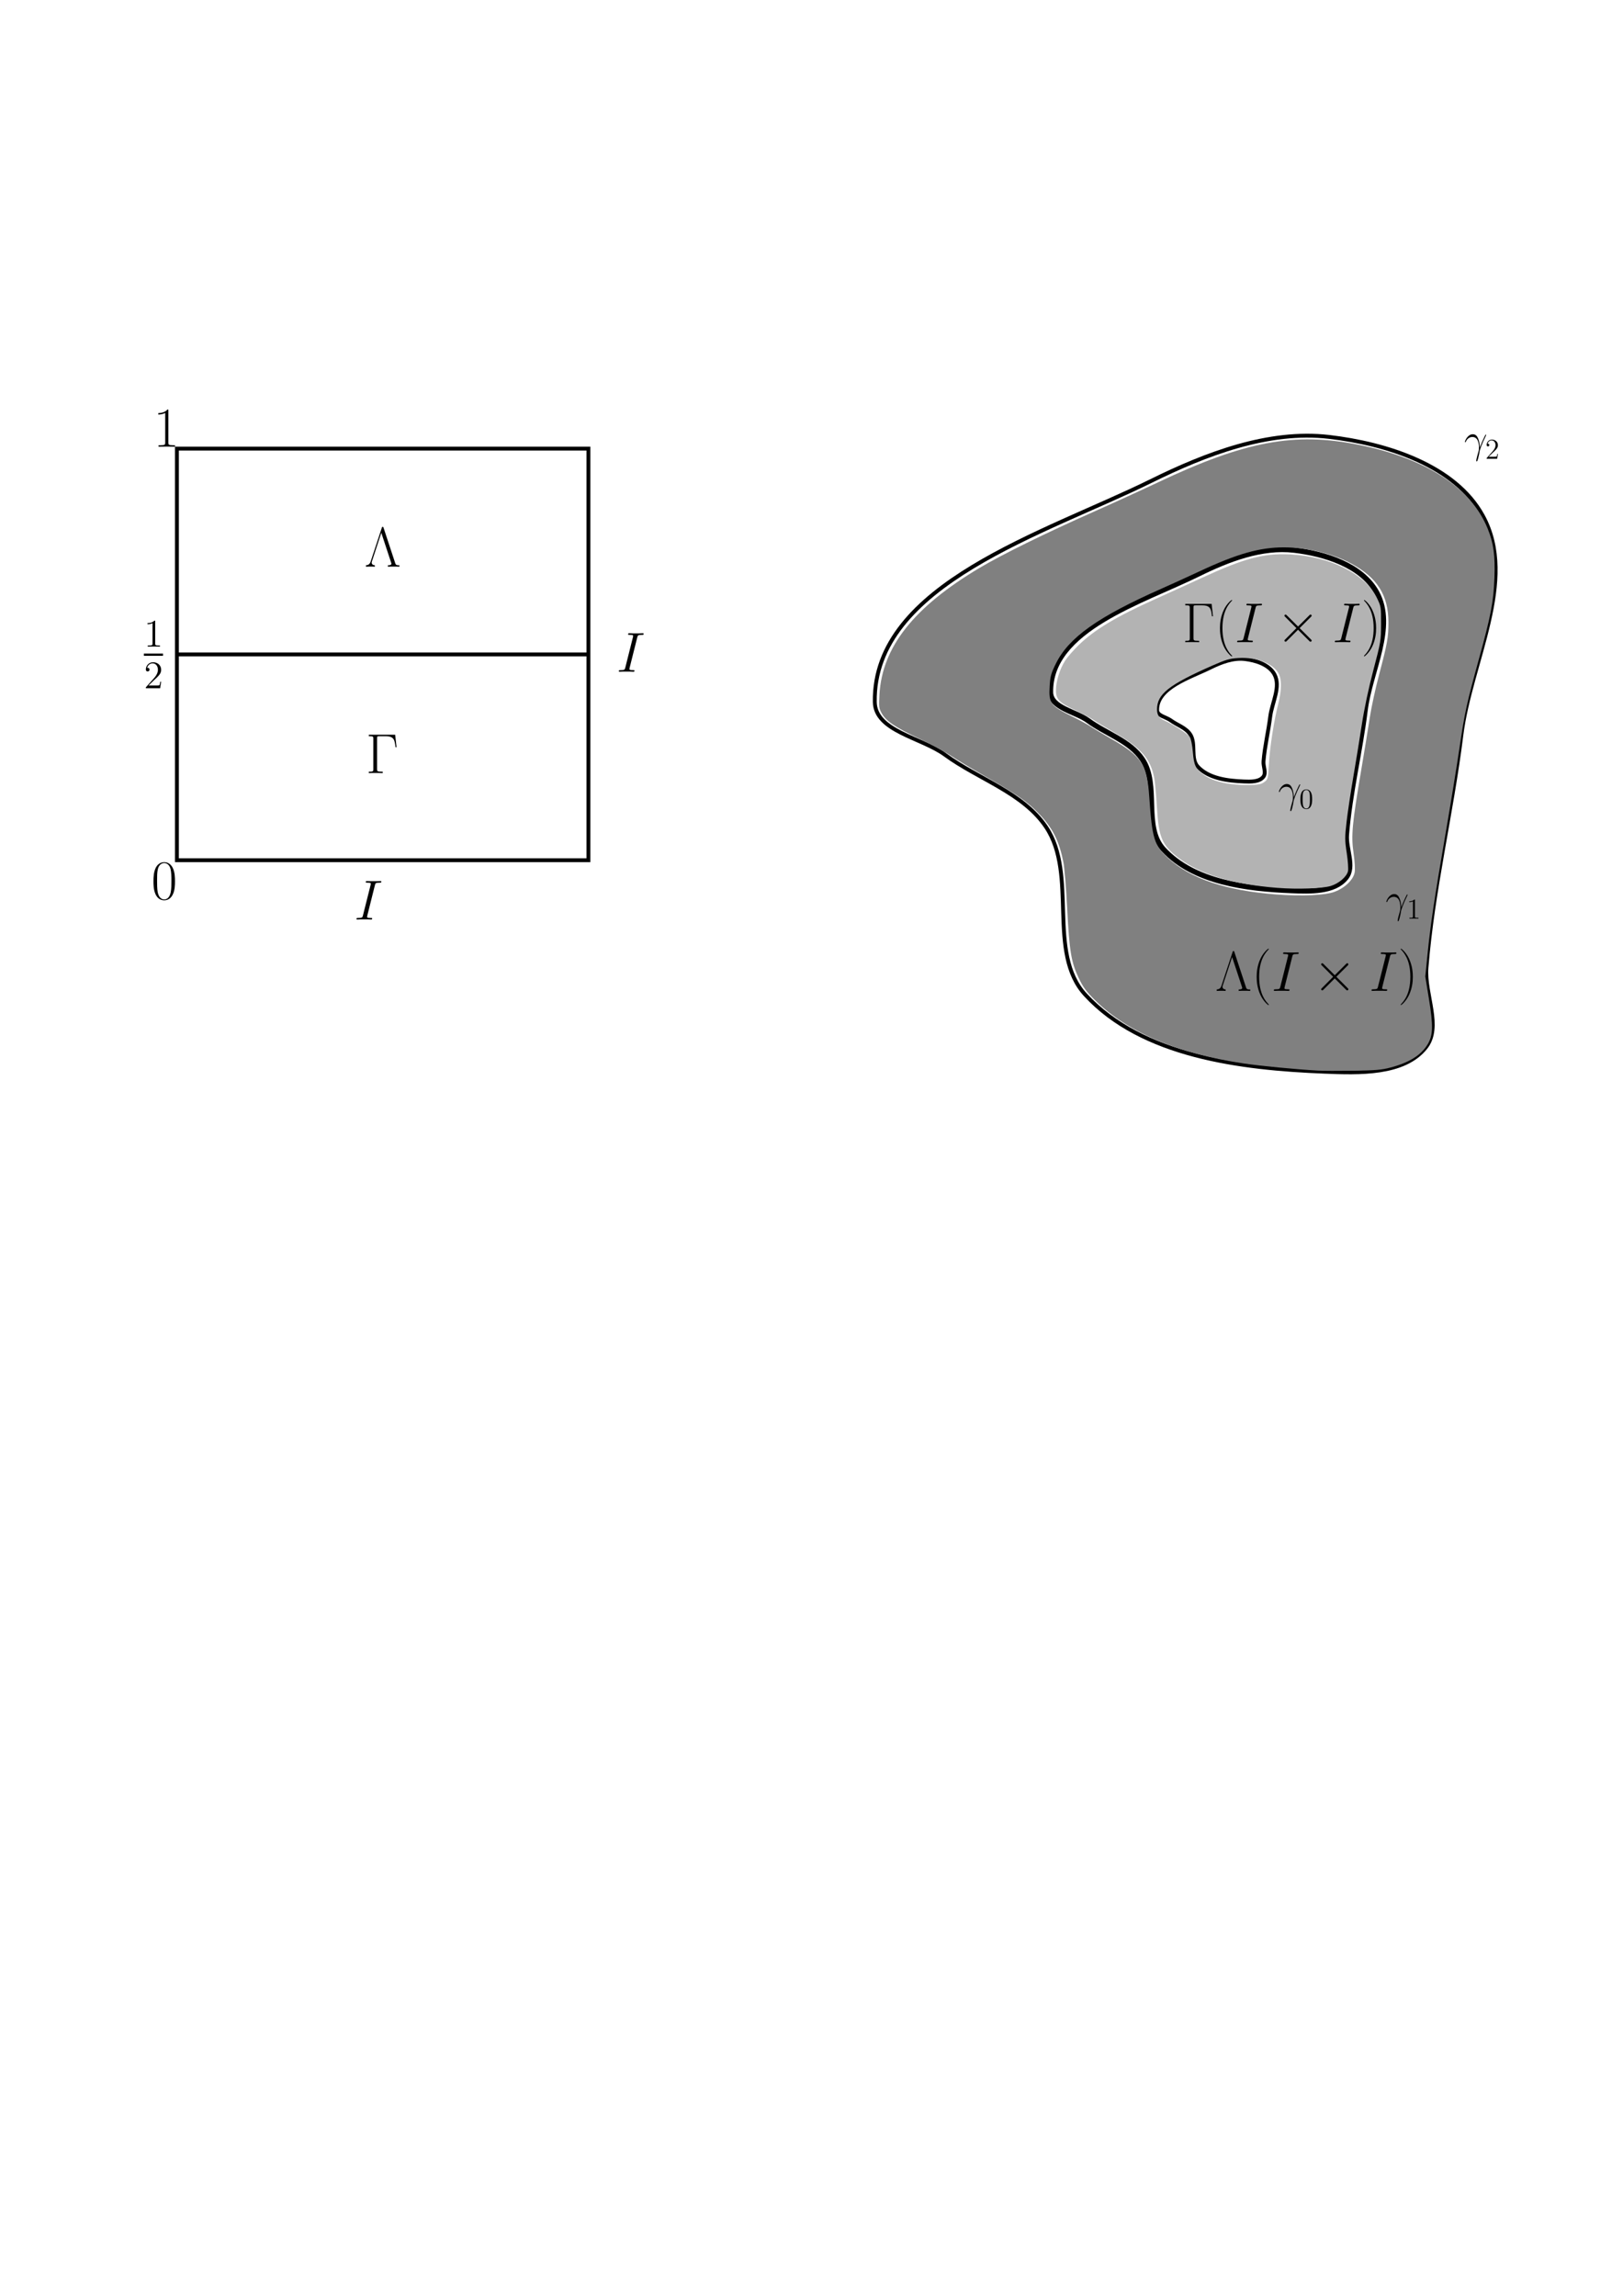 <?xml version="1.0" encoding="UTF-8" standalone="no"?>
<!-- Created with Inkscape (http://www.inkscape.org/) -->

<svg
   width="210mm"
   height="297mm"
   viewBox="0 0 210 297"
   version="1.1"
   id="svg5"
   sodipodi:docname="homotopy.svg"
   inkscape:version="1.2.2 (b0a8486541, 2022-12-01)"
   xmlns:inkscape="http://www.inkscape.org/namespaces/inkscape"
   xmlns:sodipodi="http://sodipodi.sourceforge.net/DTD/sodipodi-0.dtd"
   xmlns="http://www.w3.org/2000/svg"
   xmlns:svg="http://www.w3.org/2000/svg">
  <sodipodi:namedview
     id="namedview7"
     pagecolor="#ffffff"
     bordercolor="#000000"
     borderopacity="0.25"
     inkscape:showpageshadow="2"
     inkscape:pageopacity="0.0"
     inkscape:pagecheckerboard="0"
     inkscape:deskcolor="#d1d1d1"
     inkscape:document-units="mm"
     showgrid="false"
     inkscape:zoom="1.54"
     inkscape:cx="407.79221"
     inkscape:cy="311.68831"
     inkscape:window-width="1888"
     inkscape:window-height="1008"
     inkscape:window-x="13"
     inkscape:window-y="53"
     inkscape:window-maximized="1"
     inkscape:current-layer="layer2" />
  <defs
     id="defs2">
    <clipPath
       id="clipPath3468">
      <path
         clip-rule="nonzero"
         d="m 146,0 h 5 v 20.629 h -5 z m 0,0"
         id="path2319" />
    </clipPath>
    <clipPath
       id="clipPath3870">
      <path
         clip-rule="nonzero"
         d="m 199,0 h 5 v 20.629 h -5 z m 0,0"
         id="path9141" />
    </clipPath>
    <clipPath
       id="clipPath3830">
      <path
         clip-rule="nonzero"
         d="m 286,0 h 5 v 20.629 h -5 z m 0,0"
         id="path531" />
    </clipPath>
    <clipPath
       id="clipPath7587">
      <path
         clip-rule="nonzero"
         d="m 339,0 h 5 v 20.629 h -5 z m 0,0"
         id="path6555" />
    </clipPath>
    <clipPath
       id="clipPath5868">
      <path
         clip-rule="nonzero"
         d="M 73,0 H 93 V 20.629 H 73 Z m 0,0"
         id="path7265" />
    </clipPath>
    <clipPath
       id="clipPath5505">
      <path
         clip-rule="nonzero"
         d="m 140,0 h 6 v 20.629 h -6 z m 0,0"
         id="path656" />
    </clipPath>
    <clipPath
       id="clipPath6766">
      <path
         clip-rule="nonzero"
         d="m 154,0 h 18 v 20.629 h -18 z m 0,0"
         id="path7031" />
    </clipPath>
    <clipPath
       id="clipPath2250">
      <path
         clip-rule="nonzero"
         d="m 219,0 h 6 v 20.629 h -6 z m 0,0"
         id="path6728" />
    </clipPath>
    <clipPath
       id="clipPath2250-3">
      <path
         clip-rule="nonzero"
         d="m 219,0 h 6 v 20.629 h -6 z m 0,0"
         id="path6728-5" />
    </clipPath>
    <clipPath
       id="clipPath5505-7">
      <path
         clip-rule="nonzero"
         d="m 140,0 h 6 v 20.629 h -6 z m 0,0"
         id="path656-5" />
    </clipPath>
    <clipPath
       clipPathUnits="userSpaceOnUse"
       id="clipPath2477">
      <g
         id="g2483"
         transform="matrix(2.835,0,0,2.835,-236.902,-387.951)">
        <g
           id="g2481">
          <path
             clip-rule="nonzero"
             d="m 78.985,131.4 h 7.056 v 7.277 h -7.056 z m 0,0"
             id="path2479"
             style="stroke-width:0.353" />
        </g>
      </g>
    </clipPath>
    <clipPath
       clipPathUnits="userSpaceOnUse"
       id="clipPath2485">
      <g
         id="g2491"
         transform="matrix(2.835,0,0,2.835,-223.655,-387.951)">
        <g
           id="g2489">
          <path
             clip-rule="nonzero"
             d="m 78.985,131.4 h 7.056 v 7.277 h -7.056 z m 0,0"
             id="path2487"
             style="stroke-width:0.353" />
        </g>
      </g>
    </clipPath>
    <clipPath
       clipPathUnits="userSpaceOnUse"
       id="clipPath2537">
      <g
         id="g2543"
         transform="matrix(2.835,0,0,2.835,-306.071,-117.172)">
        <g
           id="g2541">
          <path
             clip-rule="nonzero"
             d="m 104.048,35.875 h 6.35 v 7.277 h -6.35 z m 0,0"
             id="path2539"
             style="stroke-width:0.353" />
        </g>
      </g>
    </clipPath>
    <clipPath
       clipPathUnits="userSpaceOnUse"
       id="clipPath2545">
      <g
         id="g2551"
         transform="matrix(2.835,0,0,2.835,-294.169,-117.172)">
        <g
           id="g2549">
          <path
             clip-rule="nonzero"
             d="m 104.048,35.875 h 6.35 v 7.277 h -6.35 z m 0,0"
             id="path2547"
             style="stroke-width:0.353" />
        </g>
      </g>
    </clipPath>
    <clipPath
       id="clipPath3669">
      <path
         clip-rule="nonzero"
         d="m 33,14 h 6 v 10.508 h -6 z m 0,0"
         id="path8595" />
    </clipPath>
  </defs>
  <g
     inkscape:label="Layer 1"
     inkscape:groupmode="layer"
     id="layer1">
    <rect
       style="fill:none;stroke:#000000;stroke-width:0.5"
       id="rect234"
       width="53.248"
       height="53.248"
       x="22.89"
       y="58.034" />
    <path
       style="fill:none;stroke:#000000;stroke-width:0.5"
       d="M 22.89,84.658 H 76.138"
       id="path292" />
    <path
       style="fill:none;stroke:#000000;stroke-width:0.5"
       d="m 113.188,90.811 c -0.226,-15.26 22.075,-21.838 35.76,-28.592 7.092,-3.5 15.175,-6.61 23.031,-5.696 7.401,0.861 16.317,3.665 19.886,10.205 4.558,8.353 -1.612,18.968 -2.783,28.411 -1.246,10.055 -3.702,19.959 -4.511,30.058 -0.276,3.436 2.038,7.648 -0.115,10.339 -2.806,3.508 -8.626,3.282 -13.115,3.106 -10.81,-0.426 -23.562,-1.986 -30.896,-9.939 -5.038,-5.464 -0.953,-15.533 -5.089,-21.708 -2.982,-4.451 -8.754,-6.178 -13.074,-9.345 -3.059,-2.243 -9.038,-3.047 -9.094,-6.84 z"
       id="path294"
       sodipodi:nodetypes="ssssssssssss" />
    <path
       style="fill:none;stroke:#000000;stroke-width:0.689;stroke-dasharray:none"
       d="m 135.923,89.557 c -0.121,-8.184 11.839,-11.712 19.179,-15.334 3.803,-1.877 8.139,-3.545 12.352,-3.055 3.969,0.462 8.751,1.965 10.665,5.473 2.445,4.48 -0.865,10.173 -1.492,15.237 -0.668,5.393 -1.985,10.705 -2.42,16.121 -0.148,1.843 1.093,4.102 -0.061,5.545 -1.505,1.881 -4.626,1.76 -7.034,1.666 -5.798,-0.228 -12.637,-1.065 -16.57,-5.33 -2.702,-2.93 -0.511,-8.331 -2.73,-11.642 -1.599,-2.387 -4.695,-3.313 -7.012,-5.012 -1.64,-1.203 -4.847,-1.634 -4.877,-3.668 z"
       id="path294-3"
       sodipodi:nodetypes="ssssssssssss" />
    <path
       style="fill:none;stroke:#000000;stroke-width:0.5;stroke-dasharray:none"
       d="m 149.72,91.87 c -0.044,-2.943 4.257,-4.211 6.896,-5.514 1.368,-0.675 2.927,-1.275 4.441,-1.098 1.427,0.166 3.147,0.707 3.835,1.968 0.879,1.611 -0.311,3.658 -0.537,5.479 -0.24,1.939 -0.714,3.849 -0.87,5.797 -0.053,0.663 0.393,1.475 -0.022,1.994 -0.541,0.677 -1.663,0.633 -2.529,0.599 -2.085,-0.082 -4.544,-0.383 -5.958,-1.917 -0.972,-1.054 -0.184,-2.995 -0.982,-4.186 -0.575,-0.858 -1.688,-1.191 -2.521,-1.802 -0.59,-0.433 -1.743,-0.588 -1.754,-1.319 z"
       id="path294-3-6"
       sodipodi:nodetypes="ssssssssssss" />
    <g
       id="g1875"
       transform="matrix(0.736,0,0,0.736,144.668,-41.946)">
      <g
         fill="#000000"
         fill-opacity="1"
         id="g70"
         transform="matrix(0.353,0,0,0.353,43.718,131.069)">
        <g
           id="use68"
           transform="translate(48.507,15.479)">
          <path
             d="M 7.812,-2.516 C 7.766,-3.531 7.719,-5.125 6.938,-6.984 c -0.406,-1.031 -1.109,-2.125 -2.625,-2.125 -2.531,0 -3.922,3.25 -3.922,3.781 0,0.188 0.141,0.188 0.203,0.188 0.188,0 0.188,-0.047 0.297,-0.312 0.438,-1.281 1.75,-2.297 3.172,-2.297 2.875,0 3.297,3.203 3.297,5.25 0,1.297 -0.156,1.734 -0.281,2.156 -0.391,1.266 -1.062,3.828 -1.062,4.406 0,0.172 0.062,0.359 0.219,0.359 0.312,0 0.5,-0.688 0.734,-1.516 0.484,-1.812 0.609,-2.719 0.719,-3.547 0.062,-0.5 1.234,-3.906 2.875,-7.141 0.141,-0.344 0.422,-0.891 0.422,-0.953 0,-0.031 -0.016,-0.172 -0.203,-0.172 -0.047,0 -0.141,0 -0.188,0.094 -0.031,0.031 -0.766,1.438 -1.375,2.844 -0.312,0.703 -0.734,1.625 -1.406,3.453 z m 0,0"
             id="path148" />
        </g>
      </g>
      <g
         fill="#000000"
         fill-opacity="1"
         id="g74"
         transform="matrix(0.353,0,0,0.353,43.718,131.069)">
        <g
           id="use72"
           transform="translate(59.002,18.578)">
          <path
             d="M 6.312,-2.406 H 6 c -0.047,0.234 -0.156,1.031 -0.312,1.266 -0.094,0.125 -0.906,0.125 -1.344,0.125 H 1.688 c 0.391,-0.328 1.266,-1.25 1.641,-1.594 2.188,-2.016 2.984,-2.75 2.984,-4.172 0,-1.656 -1.312,-2.75 -2.969,-2.75 -1.672,0 -2.641,1.406 -2.641,2.641 0,0.734 0.625,0.734 0.672,0.734 0.297,0 0.672,-0.219 0.672,-0.672 C 2.047,-7.234 1.781,-7.5 1.375,-7.5 1.25,-7.5 1.219,-7.5 1.172,-7.484 1.453,-8.469 2.219,-9.125 3.156,-9.125 4.375,-9.125 5.125,-8.109 5.125,-6.781 5.125,-5.562 4.422,-4.5 3.594,-3.578 L 0.703,-0.344 V 0 H 5.938 Z m 0,0"
             id="path152" />
        </g>
      </g>
    </g>
    <path
       style="fill:#808080;stroke:none;stroke-width:1.227;stroke-dasharray:none;stroke-opacity:1"
       d="m 643.506,522.646 c -10.563,-0.599 -28.355,-2.311 -36.157,-3.478 -32.398,-4.848 -56.804,-15.216 -72.67,-30.872 -4.252,-4.196 -5.794,-6.281 -7.924,-10.714 -3.7,-7.702 -4.617,-13.17 -5.661,-33.747 -0.498,-9.824 -1.33,-20.054 -1.848,-22.734 -2.061,-10.664 -5.357,-17.115 -12.429,-24.329 -5.439,-5.548 -10.489,-9.023 -25.916,-17.831 -6.397,-3.652 -13.809,-8.11 -16.471,-9.907 -2.662,-1.796 -9.684,-5.583 -15.604,-8.416 -12.002,-5.742 -16.156,-8.554 -18.318,-12.401 -1.339,-2.383 -1.434,-3.174 -1.094,-9.179 1.308,-23.148 16.757,-42.684 48.878,-61.812 10.964,-6.529 31.932,-16.837 55.798,-27.433 9.643,-4.281 23.707,-10.71 31.254,-14.288 42.51,-20.151 66.759,-24.682 98.179,-18.343 32.768,6.611 54.79,20.935 62.845,40.876 2.913,7.212 3.707,13.008 3.302,24.103 -0.428,11.704 -1.676,18.24 -7.538,39.469 -5.934,21.489 -7.023,26.46 -9.488,43.323 -1.253,8.571 -4.316,27.419 -6.807,41.883 -5.464,31.729 -7.387,44.584 -8.823,58.978 l -1.089,10.911 1.784,10.997 c 2.115,13.034 1.999,17.606 -0.554,21.963 -3.152,5.378 -8.967,9.038 -18.259,11.491 -4.299,1.135 -7.434,1.402 -18.182,1.55 -7.143,0.098 -14.886,0.07 -17.208,-0.061 z m 8.117,-87.296 c 5.001,-1.864 9.112,-5.808 9.792,-9.397 0.298,-1.571 0.09,-5.306 -0.531,-9.568 -1.233,-8.453 -0.703,-14.167 3.742,-40.411 1.573,-9.286 3.462,-20.857 4.198,-25.713 0.736,-4.857 2.769,-14.235 4.518,-20.842 4.05,-15.299 4.581,-18.265 4.581,-25.574 0,-13.289 -5.51,-21.962 -18.285,-28.783 -8.991,-4.8 -21.758,-7.855 -32.834,-7.855 -11.742,0 -22.859,3.161 -41.088,11.685 -5.536,2.588 -14.01,6.452 -18.831,8.585 -30.794,13.626 -45.019,23.725 -51.314,36.429 -2.353,4.748 -2.761,6.212 -3.057,10.95 -0.526,8.438 0.367,9.66 10.85,14.843 3.742,1.85 7.979,4.154 9.416,5.12 1.436,0.966 6.118,3.769 10.404,6.229 14.109,8.099 16.88,12.363 17.931,27.588 1.443,20.907 2.394,24.01 9.295,30.332 10.887,9.974 28.251,15.805 52.645,17.677 12.485,0.958 23.914,0.44 28.571,-1.295 z"
       id="path2017"
       transform="scale(0.265)" />
    <path
       style="fill:#b3b3b3;stroke:none;stroke-width:1.227;stroke-dasharray:none;stroke-opacity:1"
       d="m 623.859,433.446 c -21.692,-1.692 -37.741,-6.514 -48.289,-14.509 -8.167,-6.19 -9.838,-10.063 -10.682,-24.756 -0.329,-5.728 -0.919,-12.168 -1.311,-14.311 -1.7,-9.301 -6.483,-14.803 -19.201,-22.085 -4.228,-2.421 -8.941,-5.259 -10.475,-6.307 -1.534,-1.048 -5.479,-3.158 -8.766,-4.688 -7.957,-3.704 -9.549,-5.34 -9.549,-9.808 0,-4.341 1.881,-10.428 4.47,-14.462 1.105,-1.722 4.131,-5.188 6.724,-7.703 7.703,-7.468 18.307,-13.83 37.183,-22.306 5.714,-2.566 15.965,-7.237 22.779,-10.38 20.828,-9.607 30.191,-12.098 43.13,-11.477 19.509,0.937 36.63,9.471 42.359,21.113 2.072,4.21 2.121,4.512 2.1,12.765 -0.021,8.187 -0.139,8.898 -3.751,22.563 -2.315,8.76 -4.457,18.855 -5.648,26.623 -1.055,6.882 -2.936,18.451 -4.181,25.707 -1.244,7.256 -2.705,17.002 -3.247,21.656 -0.894,7.69 -0.887,9.1 0.074,15.437 0.582,3.837 0.848,7.808 0.592,8.828 -0.679,2.707 -4.484,5.96 -8.36,7.148 -4.115,1.262 -16.25,1.705 -25.951,0.949 z M 617.323,381.751 c 1.773,-1.321 1.846,-1.605 2.233,-8.766 0.439,-8.135 2.504,-21.395 4.589,-29.479 1.615,-6.26 1.709,-11.704 0.252,-14.522 -2.595,-5.019 -10.829,-8.269 -19.654,-7.758 -4.363,0.253 -6.172,0.777 -12.864,3.73 -21.25,9.377 -26.943,13.89 -26.943,21.362 0,2.797 1.063,4.324 3.868,5.558 3.935,1.731 11.164,6.435 12.112,7.881 0.618,0.943 1.226,3.912 1.514,7.392 0.544,6.567 1.332,8.196 5.377,11.127 4.601,3.333 12.78,5.141 22.373,4.947 4.273,-0.086 5.668,-0.374 7.143,-1.473 z"
       id="path2019"
       transform="scale(0.265)" />
  </g>
  <g
     inkscape:groupmode="layer"
     id="layer2"
     inkscape:label="Layer 2">
    <g
       id="g1917"
       transform="translate(55.184,-53.45)"
       style="fill:#000000">
      <g
         clip-path="url(#clipPath6766)"
         id="g108"
         transform="matrix(0.353,0,0,0.353,43.718,131.069)"
         style="fill:#000000">
        <g
           fill="#000000"
           fill-opacity="1"
           id="g106"
           style="fill:#000000">
          <g
             id="use102"
             transform="translate(153.231,15.479)"
             style="fill:#000000">
            <path
               d="m 10.703,-14.062 h -9.656 v 0.531 c 1.438,0 1.656,0 1.656,0.938 v 11.125 c 0,0.938 -0.219,0.938 -1.656,0.938 V 0 c 0.609,-0.047 1.766,-0.047 2.406,-0.047 0.844,0 1.828,0 2.688,0.047 V -0.531 H 5.688 c -1.578,0 -1.625,-0.219 -1.625,-0.953 V -12.719 c 0,-0.703 0.047,-0.812 0.875,-0.812 h 2.266 c 3.141,0 3.312,1.453 3.625,4.031 h 0.375 z m 0,0"
               id="path180"
               style="fill:#000000" />
          </g>
          <g
             id="use104"
             transform="translate(165.132,15.479)"
             style="fill:#000000">
            <path
               d="m 6.328,5.047 c 0,-0.031 0,-0.062 -0.062,-0.125 -0.953,-0.969 -3.5,-3.625 -3.5,-10.062 0,-6.453 2.5,-9.078 3.516,-10.109 0,-0.016 0.047,-0.062 0.047,-0.125 0,-0.062 -0.062,-0.094 -0.156,-0.094 -0.219,0 -1.984,1.531 -2.984,3.797 -1.047,2.297 -1.328,4.531 -1.328,6.5 0,1.5 0.141,4.016 1.391,6.688 0.984,2.141 2.672,3.656 2.922,3.656 0.109,0 0.156,-0.047 0.156,-0.125 z m 0,0"
               id="path184"
               style="fill:#000000" />
          </g>
        </g>
      </g>
      <g
         fill="#000000"
         fill-opacity="1"
         id="g112"
         transform="matrix(0.353,0,0,0.353,43.718,131.069)"
         style="fill:#000000">
        <g
           id="use110"
           transform="translate(172.447,15.479)"
           style="fill:#000000">
          <path
             d="m 7.594,-12.578 c 0.188,-0.719 0.234,-0.938 1.75,-0.938 0.453,0 0.609,0 0.609,-0.391 0,-0.203 -0.219,-0.203 -0.281,-0.203 -0.375,0 -0.828,0.047 -1.203,0.047 H 5.922 c -0.406,0 -0.875,-0.047 -1.297,-0.047 -0.156,0 -0.391,0 -0.391,0.391 0,0.203 0.172,0.203 0.578,0.203 1.281,0 1.281,0.172 1.281,0.406 0,0.141 -0.047,0.266 -0.078,0.453 L 3.219,-1.531 C 3.031,-0.812 3,-0.594 1.484,-0.594 c -0.453,0 -0.641,0 -0.641,0.391 C 0.844,0 1.047,0 1.156,0 c 0.375,0 0.828,-0.047 1.203,-0.047 h 2.531 C 5.312,-0.047 5.766,0 6.172,0 6.344,0 6.594,0 6.594,-0.375 c 0,-0.219 -0.125,-0.219 -0.578,-0.219 -1.281,0 -1.281,-0.172 -1.281,-0.422 0,-0.031 0,-0.141 0.078,-0.469 z m 0,0"
             id="path188"
             style="fill:#000000" />
        </g>
      </g>
      <g
         fill="#000000"
         fill-opacity="1"
         id="g116"
         transform="matrix(0.353,0,0,0.353,43.718,131.069)"
         style="fill:#000000">
        <g
           id="use114"
           transform="translate(187.586,15.479)"
           style="fill:#000000">
          <path
             d="m 8.031,-5.75 -4.125,-4.109 c -0.25,-0.234 -0.297,-0.281 -0.453,-0.281 -0.203,0 -0.422,0.188 -0.422,0.406 0,0.156 0.047,0.188 0.281,0.422 l 4.125,4.141 -4.125,4.156 C 3.078,-0.781 3.031,-0.75 3.031,-0.594 c 0,0.219 0.219,0.406 0.422,0.406 0.156,0 0.203,-0.047 0.453,-0.281 l 4.109,-4.109 4.281,4.266 c 0.031,0.016 0.172,0.125 0.297,0.125 0.25,0 0.422,-0.188 0.422,-0.406 0,-0.047 0,-0.125 -0.062,-0.234 -0.016,-0.047 -3.312,-3.281 -4.344,-4.344 L 12.391,-8.938 C 12.5,-9.062 12.812,-9.344 12.906,-9.453 c 0.031,-0.047 0.109,-0.125 0.109,-0.281 0,-0.219 -0.172,-0.406 -0.422,-0.406 -0.156,0 -0.234,0.078 -0.469,0.312 z m 0,0"
             id="path192"
             style="fill:#000000" />
        </g>
      </g>
      <g
         fill="#000000"
         fill-opacity="1"
         id="g120"
         transform="matrix(0.353,0,0,0.353,43.718,131.069)"
         style="fill:#000000">
        <g
           id="use118"
           transform="translate(208.249,15.479)"
           style="fill:#000000">
          <path
             d="m 7.594,-12.578 c 0.188,-0.719 0.234,-0.938 1.75,-0.938 0.453,0 0.609,0 0.609,-0.391 0,-0.203 -0.219,-0.203 -0.281,-0.203 -0.375,0 -0.828,0.047 -1.203,0.047 H 5.922 c -0.406,0 -0.875,-0.047 -1.297,-0.047 -0.156,0 -0.391,0 -0.391,0.391 0,0.203 0.172,0.203 0.578,0.203 1.281,0 1.281,0.172 1.281,0.406 0,0.141 -0.047,0.266 -0.078,0.453 L 3.219,-1.531 C 3.031,-0.812 3,-0.594 1.484,-0.594 c -0.453,0 -0.641,0 -0.641,0.391 C 0.844,0 1.047,0 1.156,0 c 0.375,0 0.828,-0.047 1.203,-0.047 h 2.531 C 5.312,-0.047 5.766,0 6.172,0 6.344,0 6.594,0 6.594,-0.375 c 0,-0.219 -0.125,-0.219 -0.578,-0.219 -1.281,0 -1.281,-0.172 -1.281,-0.422 0,-0.031 0,-0.141 0.078,-0.469 z m 0,0"
             id="path196"
             style="fill:#000000" />
        </g>
      </g>
      <g
         clip-path="url(#clipPath2250)"
         id="g126"
         transform="matrix(0.353,0,0,0.353,43.718,131.069)"
         style="fill:#000000">
        <g
           fill="#000000"
           fill-opacity="1"
           id="g124"
           style="fill:#000000">
          <g
             id="use122"
             transform="translate(218.797,15.479)"
             style="fill:#000000">
            <path
               d="m 5.438,-5.141 c 0,-1.484 -0.156,-4.016 -1.391,-6.672 -0.984,-2.156 -2.688,-3.656 -2.938,-3.656 -0.062,0 -0.141,0.016 -0.141,0.125 0,0.031 0.016,0.062 0.047,0.094 C 2,-14.219 4.531,-11.594 4.531,-5.172 4.531,1.281 2.031,3.906 1.016,4.938 0.984,4.984 0.969,5 0.969,5.047 c 0,0.094 0.078,0.125 0.141,0.125 0.234,0 1.984,-1.531 3,-3.812 1.031,-2.281 1.328,-4.516 1.328,-6.5 z m 0,0"
               id="path200"
               style="fill:#000000" />
          </g>
        </g>
      </g>
    </g>
    <g
       id="g1896"
       transform="translate(154.774,-9.994)">
      <g
         id="g2015"
         transform="translate(-66.91,1.65)">
        <g
           clip-path="url(#clipPath5868)"
           id="g82"
           transform="matrix(0.353,0,0,0.353,43.718,131.069)">
          <g
             fill="#000000"
             fill-opacity="1"
             id="g80">
            <g
               id="use76"
               transform="translate(72.761,15.479)">
              <path
                 d="m 6.938,-14.25 c -0.094,-0.328 -0.125,-0.359 -0.328,-0.359 -0.203,0 -0.234,0.031 -0.328,0.359 L 2.203,-1.906 C 1.844,-0.812 1.156,-0.562 0.469,-0.531 V 0 c 0.359,-0.016 1.078,-0.047 1.453,-0.047 0.516,0 1.328,0 1.812,0.047 v -0.531 c -1.094,-0.047 -1.156,-0.828 -1.156,-0.984 0,-0.141 0.047,-0.266 0.109,-0.469 l 3.422,-10.438 3.594,10.906 c 0.109,0.297 0.109,0.344 0.109,0.406 0,0.578 -0.875,0.578 -1.297,0.578 V 0 c 0.594,-0.047 1.641,-0.047 2.281,-0.047 0.516,0 1.469,0 1.953,0.047 v -0.531 c -0.906,0 -1.281,0 -1.531,-0.734 z m 0,0"
                 id="path156" />
            </g>
            <g
               id="use78"
               transform="translate(86.008,15.479)">
              <path
                 d="m 6.328,5.047 c 0,-0.031 0,-0.062 -0.062,-0.125 -0.953,-0.969 -3.5,-3.625 -3.5,-10.062 0,-6.453 2.5,-9.078 3.516,-10.109 0,-0.016 0.047,-0.062 0.047,-0.125 0,-0.062 -0.062,-0.094 -0.156,-0.094 -0.219,0 -1.984,1.531 -2.984,3.797 -1.047,2.297 -1.328,4.531 -1.328,6.5 0,1.5 0.141,4.016 1.391,6.688 0.984,2.141 2.672,3.656 2.922,3.656 0.109,0 0.156,-0.047 0.156,-0.125 z m 0,0"
                 id="path160" />
            </g>
          </g>
        </g>
        <g
           fill="#000000"
           fill-opacity="1"
           id="g86"
           transform="matrix(0.353,0,0,0.353,43.718,131.069)">
          <g
             id="use84"
             transform="translate(93.324,15.479)">
            <path
               d="m 7.594,-12.578 c 0.188,-0.719 0.234,-0.938 1.75,-0.938 0.453,0 0.609,0 0.609,-0.391 0,-0.203 -0.219,-0.203 -0.281,-0.203 -0.375,0 -0.828,0.047 -1.203,0.047 H 5.922 c -0.406,0 -0.875,-0.047 -1.297,-0.047 -0.156,0 -0.391,0 -0.391,0.391 0,0.203 0.172,0.203 0.578,0.203 1.281,0 1.281,0.172 1.281,0.406 0,0.141 -0.047,0.266 -0.078,0.453 L 3.219,-1.531 C 3.031,-0.812 3,-0.594 1.484,-0.594 c -0.453,0 -0.641,0 -0.641,0.391 C 0.844,0 1.047,0 1.156,0 c 0.375,0 0.828,-0.047 1.203,-0.047 h 2.531 C 5.312,-0.047 5.766,0 6.172,0 6.344,0 6.594,0 6.594,-0.375 c 0,-0.219 -0.125,-0.219 -0.578,-0.219 -1.281,0 -1.281,-0.172 -1.281,-0.422 0,-0.031 0,-0.141 0.078,-0.469 z m 0,0"
               id="path164" />
          </g>
        </g>
        <g
           fill="#000000"
           fill-opacity="1"
           id="g90"
           transform="matrix(0.353,0,0,0.353,43.718,131.069)">
          <g
             id="use88"
             transform="translate(108.464,15.479)">
            <path
               d="m 8.031,-5.75 -4.125,-4.109 c -0.25,-0.234 -0.297,-0.281 -0.453,-0.281 -0.203,0 -0.422,0.188 -0.422,0.406 0,0.156 0.047,0.188 0.281,0.422 l 4.125,4.141 -4.125,4.156 C 3.078,-0.781 3.031,-0.75 3.031,-0.594 c 0,0.219 0.219,0.406 0.422,0.406 0.156,0 0.203,-0.047 0.453,-0.281 l 4.109,-4.109 4.281,4.266 c 0.031,0.016 0.172,0.125 0.297,0.125 0.25,0 0.422,-0.188 0.422,-0.406 0,-0.047 0,-0.125 -0.062,-0.234 -0.016,-0.047 -3.312,-3.281 -4.344,-4.344 L 12.391,-8.938 C 12.5,-9.062 12.812,-9.344 12.906,-9.453 c 0.031,-0.047 0.109,-0.125 0.109,-0.281 0,-0.219 -0.172,-0.406 -0.422,-0.406 -0.156,0 -0.234,0.078 -0.469,0.312 z m 0,0"
               id="path168" />
          </g>
        </g>
        <g
           fill="#000000"
           fill-opacity="1"
           id="g94"
           transform="matrix(0.353,0,0,0.353,43.718,131.069)">
          <g
             id="use92"
             transform="translate(129.126,15.479)">
            <path
               d="m 7.594,-12.578 c 0.188,-0.719 0.234,-0.938 1.75,-0.938 0.453,0 0.609,0 0.609,-0.391 0,-0.203 -0.219,-0.203 -0.281,-0.203 -0.375,0 -0.828,0.047 -1.203,0.047 H 5.922 c -0.406,0 -0.875,-0.047 -1.297,-0.047 -0.156,0 -0.391,0 -0.391,0.391 0,0.203 0.172,0.203 0.578,0.203 1.281,0 1.281,0.172 1.281,0.406 0,0.141 -0.047,0.266 -0.078,0.453 L 3.219,-1.531 C 3.031,-0.812 3,-0.594 1.484,-0.594 c -0.453,0 -0.641,0 -0.641,0.391 C 0.844,0 1.047,0 1.156,0 c 0.375,0 0.828,-0.047 1.203,-0.047 h 2.531 C 5.312,-0.047 5.766,0 6.172,0 6.344,0 6.594,0 6.594,-0.375 c 0,-0.219 -0.125,-0.219 -0.578,-0.219 -1.281,0 -1.281,-0.172 -1.281,-0.422 0,-0.031 0,-0.141 0.078,-0.469 z m 0,0"
               id="path172" />
          </g>
        </g>
        <g
           clip-path="url(#clipPath5505)"
           id="g100"
           transform="matrix(0.353,0,0,0.353,43.718,131.069)">
          <g
             fill="#000000"
             fill-opacity="1"
             id="g98">
            <g
               id="use96"
               transform="translate(139.674,15.479)">
              <path
                 d="m 5.438,-5.141 c 0,-1.484 -0.156,-4.016 -1.391,-6.672 -0.984,-2.156 -2.688,-3.656 -2.938,-3.656 -0.062,0 -0.141,0.016 -0.141,0.125 0,0.031 0.016,0.062 0.047,0.094 C 2,-14.219 4.531,-11.594 4.531,-5.172 4.531,1.281 2.031,3.906 1.016,4.938 0.984,4.984 0.969,5 0.969,5.047 c 0,0.094 0.078,0.125 0.141,0.125 0.234,0 1.984,-1.531 3,-3.812 1.031,-2.281 1.328,-4.516 1.328,-6.5 z m 0,0"
                 id="path176" />
            </g>
          </g>
        </g>
      </g>
    </g>
    <g
       id="g1859"
       transform="matrix(0.736,0,0,0.736,133.205,3.304)">
      <g
         fill="#000000"
         fill-opacity="1"
         id="g54"
         transform="matrix(0.353,0,0,0.353,43.718,131.069)">
        <g
           id="use52"
           transform="translate(0,15.479)">
          <path
             d="M 7.812,-2.516 C 7.766,-3.531 7.719,-5.125 6.938,-6.984 c -0.406,-1.031 -1.109,-2.125 -2.625,-2.125 -2.531,0 -3.922,3.25 -3.922,3.781 0,0.188 0.141,0.188 0.203,0.188 0.188,0 0.188,-0.047 0.297,-0.312 0.438,-1.281 1.75,-2.297 3.172,-2.297 2.875,0 3.297,3.203 3.297,5.25 0,1.297 -0.156,1.734 -0.281,2.156 -0.391,1.266 -1.062,3.828 -1.062,4.406 0,0.172 0.062,0.359 0.219,0.359 0.312,0 0.5,-0.688 0.734,-1.516 0.484,-1.812 0.609,-2.719 0.719,-3.547 0.062,-0.5 1.234,-3.906 2.875,-7.141 0.141,-0.344 0.422,-0.891 0.422,-0.953 0,-0.031 -0.016,-0.172 -0.203,-0.172 -0.047,0 -0.141,0 -0.188,0.094 -0.031,0.031 -0.766,1.438 -1.375,2.844 -0.312,0.703 -0.734,1.625 -1.406,3.453 z m 0,0"
             id="path132" />
        </g>
      </g>
      <g
         fill="#000000"
         fill-opacity="1"
         id="g58"
         transform="matrix(0.353,0,0,0.353,43.718,131.069)">
        <g
           id="use56"
           transform="translate(10.494,18.578)">
          <path
             d="m 6.422,-4.594 c 0,-1.188 -0.062,-2.344 -0.578,-3.438 -0.594,-1.188 -1.625,-1.5 -2.328,-1.5 -0.828,0 -1.859,0.406 -2.375,1.594 -0.406,0.906 -0.547,1.797 -0.547,3.344 0,1.391 0.094,2.438 0.609,3.453 0.562,1.094 1.547,1.438 2.297,1.438 1.25,0 1.969,-0.734 2.375,-1.578 0.516,-1.078 0.547,-2.484 0.547,-3.312 z M 3.5,0.016 C 3.047,0.016 2.109,-0.25 1.844,-1.812 1.672,-2.672 1.672,-3.766 1.672,-4.766 1.672,-5.938 1.672,-7 1.906,-7.844 2.156,-8.812 2.891,-9.25 3.5,-9.25 c 0.547,0 1.375,0.328 1.656,1.562 0.172,0.812 0.172,1.953 0.172,2.922 0,0.969 0,2.047 -0.156,2.922 C 4.906,-0.266 4,0.016 3.5,0.016 Z m 0,0"
             id="path136" />
        </g>
      </g>
    </g>
    <g
       id="g1867"
       transform="matrix(0.736,0,0,0.736,140.801,17.544)">
      <g
         fill="#000000"
         fill-opacity="1"
         id="g62"
         transform="matrix(0.353,0,0,0.353,43.718,131.069)">
        <g
           id="use60"
           transform="translate(24.254,15.479)">
          <path
             d="M 7.812,-2.516 C 7.766,-3.531 7.719,-5.125 6.938,-6.984 c -0.406,-1.031 -1.109,-2.125 -2.625,-2.125 -2.531,0 -3.922,3.25 -3.922,3.781 0,0.188 0.141,0.188 0.203,0.188 0.188,0 0.188,-0.047 0.297,-0.312 0.438,-1.281 1.75,-2.297 3.172,-2.297 2.875,0 3.297,3.203 3.297,5.25 0,1.297 -0.156,1.734 -0.281,2.156 -0.391,1.266 -1.062,3.828 -1.062,4.406 0,0.172 0.062,0.359 0.219,0.359 0.312,0 0.5,-0.688 0.734,-1.516 0.484,-1.812 0.609,-2.719 0.719,-3.547 0.062,-0.5 1.234,-3.906 2.875,-7.141 0.141,-0.344 0.422,-0.891 0.422,-0.953 0,-0.031 -0.016,-0.172 -0.203,-0.172 -0.047,0 -0.141,0 -0.188,0.094 -0.031,0.031 -0.766,1.438 -1.375,2.844 -0.312,0.703 -0.734,1.625 -1.406,3.453 z m 0,0"
             id="path140" />
        </g>
      </g>
      <g
         fill="#000000"
         fill-opacity="1"
         id="g66"
         transform="matrix(0.353,0,0,0.353,43.718,131.069)">
        <g
           id="use64"
           transform="translate(34.748,18.578)">
          <path
             d="m 4.125,-9.188 c 0,-0.344 0,-0.344 -0.281,-0.344 C 3.5,-9.156 2.781,-8.625 1.312,-8.625 v 0.422 c 0.328,0 1.047,0 1.828,-0.375 v 7.469 c 0,0.516 -0.047,0.688 -1.297,0.688 H 1.391 V 0 c 0.391,-0.031 1.781,-0.031 2.25,-0.031 0.469,0 1.859,0 2.234,0.031 V -0.422 H 5.438 c -1.266,0 -1.312,-0.172 -1.312,-0.688 z m 0,0"
             id="path144" />
        </g>
      </g>
    </g>
    <g
       id="use102-1"
       transform="matrix(0.353,0,0,0.353,47.353,100.015)"
       style="fill:#000000;fill-opacity:1"
       clip-path="url(#clipPath2545)">
      <path
         d="m 10.703,-14.062 h -9.656 v 0.531 c 1.438,0 1.656,0 1.656,0.938 v 11.125 c 0,0.938 -0.219,0.938 -1.656,0.938 V 0 c 0.609,-0.047 1.766,-0.047 2.406,-0.047 0.844,0 1.828,0 2.688,0.047 V -0.531 H 5.688 c -1.578,0 -1.625,-0.219 -1.625,-0.953 V -12.719 c 0,-0.703 0.047,-0.812 0.875,-0.812 h 2.266 c 3.141,0 3.312,1.453 3.625,4.031 h 0.375 z m 0,0"
         id="path180-2"
         style="fill:#000000" />
    </g>
    <g
       id="use76-9"
       transform="matrix(0.353,0,0,0.353,47.182,73.313)"
       style="fill:#000000;fill-opacity:1"
       clip-path="url(#clipPath2485)">
      <path
         d="m 6.938,-14.25 c -0.094,-0.328 -0.125,-0.359 -0.328,-0.359 -0.203,0 -0.234,0.031 -0.328,0.359 L 2.203,-1.906 C 1.844,-0.812 1.156,-0.562 0.469,-0.531 V 0 c 0.359,-0.016 1.078,-0.047 1.453,-0.047 0.516,0 1.328,0 1.812,0.047 v -0.531 c -1.094,-0.047 -1.156,-0.828 -1.156,-0.984 0,-0.141 0.047,-0.266 0.109,-0.469 l 3.422,-10.438 3.594,10.906 c 0.109,0.297 0.109,0.344 0.109,0.406 0,0.578 -0.875,0.578 -1.297,0.578 V 0 c 0.594,-0.047 1.641,-0.047 2.281,-0.047 0.516,0 1.469,0 1.953,0.047 v -0.531 c -0.906,0 -1.281,0 -1.531,-0.734 z m 0,0"
         id="path156-7" />
    </g>
    <g
       fill="#000000"
       fill-opacity="1"
       id="g29"
       transform="matrix(0.353,0,0,0.353,19.581,110.218)">
      <g
         id="use27"
         transform="translate(0,17.381)">
        <path
           d="m 8.672,-6.625 c 0,-1.266 -0.016,-3.406 -0.891,-5.062 -0.766,-1.453 -1.984,-1.969 -3.047,-1.969 -1,0 -2.25,0.453 -3.047,1.938 -0.812,1.562 -0.906,3.484 -0.906,5.094 0,1.172 0.031,2.969 0.672,4.531 0.875,2.141 2.469,2.422 3.281,2.422 C 5.688,0.328 7.125,-0.062 7.969,-2.031 8.594,-3.453 8.672,-5.125 8.672,-6.625 Z M 4.734,0 C 3.406,0 2.625,-1.141 2.328,-2.703 c -0.219,-1.219 -0.219,-3 -0.219,-4.156 0,-1.594 0,-2.906 0.266,-4.172 0.391,-1.75 1.547,-2.297 2.359,-2.297 0.844,0 1.938,0.562 2.328,2.25 0.266,1.188 0.297,2.562 0.297,4.219 0,1.344 0,3 -0.25,4.219 C 6.672,-0.391 5.453,0 4.734,0 Z m 0,0"
           id="path59" />
      </g>
    </g>
    <g
       fill="#000000"
       fill-opacity="1"
       id="g33"
       transform="matrix(0.353,0,0,0.353,14.295,51.653)">
      <g
         id="use31"
         transform="translate(15.716,17.381)">
        <path
           d="m 5.5,-13.203 c 0,-0.438 -0.031,-0.453 -0.312,-0.453 C 4.375,-12.688 3.156,-12.375 2,-12.328 c -0.062,0 -0.156,0 -0.188,0.031 -0.016,0.047 -0.016,0.094 -0.016,0.516 0.641,0 1.719,-0.109 2.547,-0.609 v 10.875 c 0,0.734 -0.047,0.984 -1.828,0.984 H 1.906 V 0 C 2.891,-0.016 3.922,-0.047 4.922,-0.047 5.906,-0.047 6.938,-0.016 7.938,0 V -0.531 H 7.312 C 5.531,-0.531 5.5,-0.766 5.5,-1.516 Z m 0,0"
           id="path63" />
      </g>
    </g>
    <g
       id="g2856"
       transform="translate(-73.143,-40.979)">
      <g
         fill="#000000"
         fill-opacity="1"
         id="g37"
         transform="matrix(0.353,0,0,0.353,80.251,121.365)">
        <g
           id="use35"
           transform="translate(32.623,9.245)">
          <path
             d="m 4.125,-9.188 c 0,-0.344 0,-0.344 -0.281,-0.344 C 3.5,-9.156 2.781,-8.625 1.312,-8.625 v 0.422 c 0.328,0 1.047,0 1.828,-0.375 v 7.469 c 0,0.516 -0.047,0.688 -1.297,0.688 H 1.391 V 0 c 0.391,-0.031 1.781,-0.031 2.25,-0.031 0.469,0 1.859,0 2.234,0.031 V -0.422 H 5.438 c -1.266,0 -1.312,-0.172 -1.312,-0.688 z m 0,0"
             id="path67" />
        </g>
      </g>
      <path
         fill="none"
         stroke-width="0.291"
         stroke-linecap="butt"
         stroke-linejoin="miter"
         stroke="#000000"
         stroke-opacity="1"
         stroke-miterlimit="10"
         d="m 91.759,125.674 h 2.479"
         id="path39" />
      <g
         clip-path="url(#clipPath3669)"
         id="g45"
         transform="matrix(0.353,0,0,0.353,80.251,121.365)">
        <g
           fill="#000000"
           fill-opacity="1"
           id="g43">
          <g
             id="use41"
             transform="translate(32.623,24.506)">
            <path
               d="M 6.312,-2.406 H 6 c -0.047,0.234 -0.156,1.031 -0.312,1.266 -0.094,0.125 -0.906,0.125 -1.344,0.125 H 1.688 c 0.391,-0.328 1.266,-1.25 1.641,-1.594 2.188,-2.016 2.984,-2.75 2.984,-4.172 0,-1.656 -1.312,-2.75 -2.969,-2.75 -1.672,0 -2.641,1.406 -2.641,2.641 0,0.734 0.625,0.734 0.672,0.734 0.297,0 0.672,-0.219 0.672,-0.672 C 2.047,-7.234 1.781,-7.5 1.375,-7.5 1.25,-7.5 1.219,-7.5 1.172,-7.484 1.453,-8.469 2.219,-9.125 3.156,-9.125 4.375,-9.125 5.125,-8.109 5.125,-6.781 5.125,-5.562 4.422,-4.5 3.594,-3.578 L 0.703,-0.344 V 0 H 5.938 Z m 0,0"
               id="path71" />
          </g>
        </g>
      </g>
    </g>
    <g
       fill="#000000"
       fill-opacity="1"
       id="g49"
       transform="matrix(0.353,0,0,0.353,29.209,112.823)">
      <g
         id="use47"
         transform="translate(47.08,17.381)">
        <path
           d="m 7.594,-12.578 c 0.188,-0.719 0.234,-0.938 1.75,-0.938 0.453,0 0.609,0 0.609,-0.391 0,-0.203 -0.219,-0.203 -0.281,-0.203 -0.375,0 -0.828,0.047 -1.203,0.047 H 5.922 c -0.406,0 -0.875,-0.047 -1.297,-0.047 -0.156,0 -0.391,0 -0.391,0.391 0,0.203 0.172,0.203 0.578,0.203 1.281,0 1.281,0.172 1.281,0.406 0,0.141 -0.047,0.266 -0.078,0.453 L 3.219,-1.531 C 3.031,-0.812 3,-0.594 1.484,-0.594 c -0.453,0 -0.641,0 -0.641,0.391 C 0.844,0 1.047,0 1.156,0 c 0.375,0 0.828,-0.047 1.203,-0.047 h 2.531 C 5.312,-0.047 5.766,0 6.172,0 6.344,0 6.594,0 6.594,-0.375 c 0,-0.219 -0.125,-0.219 -0.578,-0.219 -1.281,0 -1.281,-0.172 -1.281,-0.422 0,-0.031 0,-0.141 0.078,-0.469 z m 0,0"
           id="path75" />
      </g>
    </g>
    <g
       fill="#000000"
       fill-opacity="1"
       id="g53"
       transform="matrix(0.353,0,0,0.353,57.231,80.765)">
      <g
         id="use51"
         transform="translate(63.856,17.381)">
        <path
           d="m 7.594,-12.578 c 0.188,-0.719 0.234,-0.938 1.75,-0.938 0.453,0 0.609,0 0.609,-0.391 0,-0.203 -0.219,-0.203 -0.281,-0.203 -0.375,0 -0.828,0.047 -1.203,0.047 H 5.922 c -0.406,0 -0.875,-0.047 -1.297,-0.047 -0.156,0 -0.391,0 -0.391,0.391 0,0.203 0.172,0.203 0.578,0.203 1.281,0 1.281,0.172 1.281,0.406 0,0.141 -0.047,0.266 -0.078,0.453 L 3.219,-1.531 C 3.031,-0.812 3,-0.594 1.484,-0.594 c -0.453,0 -0.641,0 -0.641,0.391 C 0.844,0 1.047,0 1.156,0 c 0.375,0 0.828,-0.047 1.203,-0.047 h 2.531 C 5.312,-0.047 5.766,0 6.172,0 6.344,0 6.594,0 6.594,-0.375 c 0,-0.219 -0.125,-0.219 -0.578,-0.219 -1.281,0 -1.281,-0.172 -1.281,-0.422 0,-0.031 0,-0.141 0.078,-0.469 z m 0,0"
           id="path79" />
      </g>
    </g>
  </g>
</svg>
